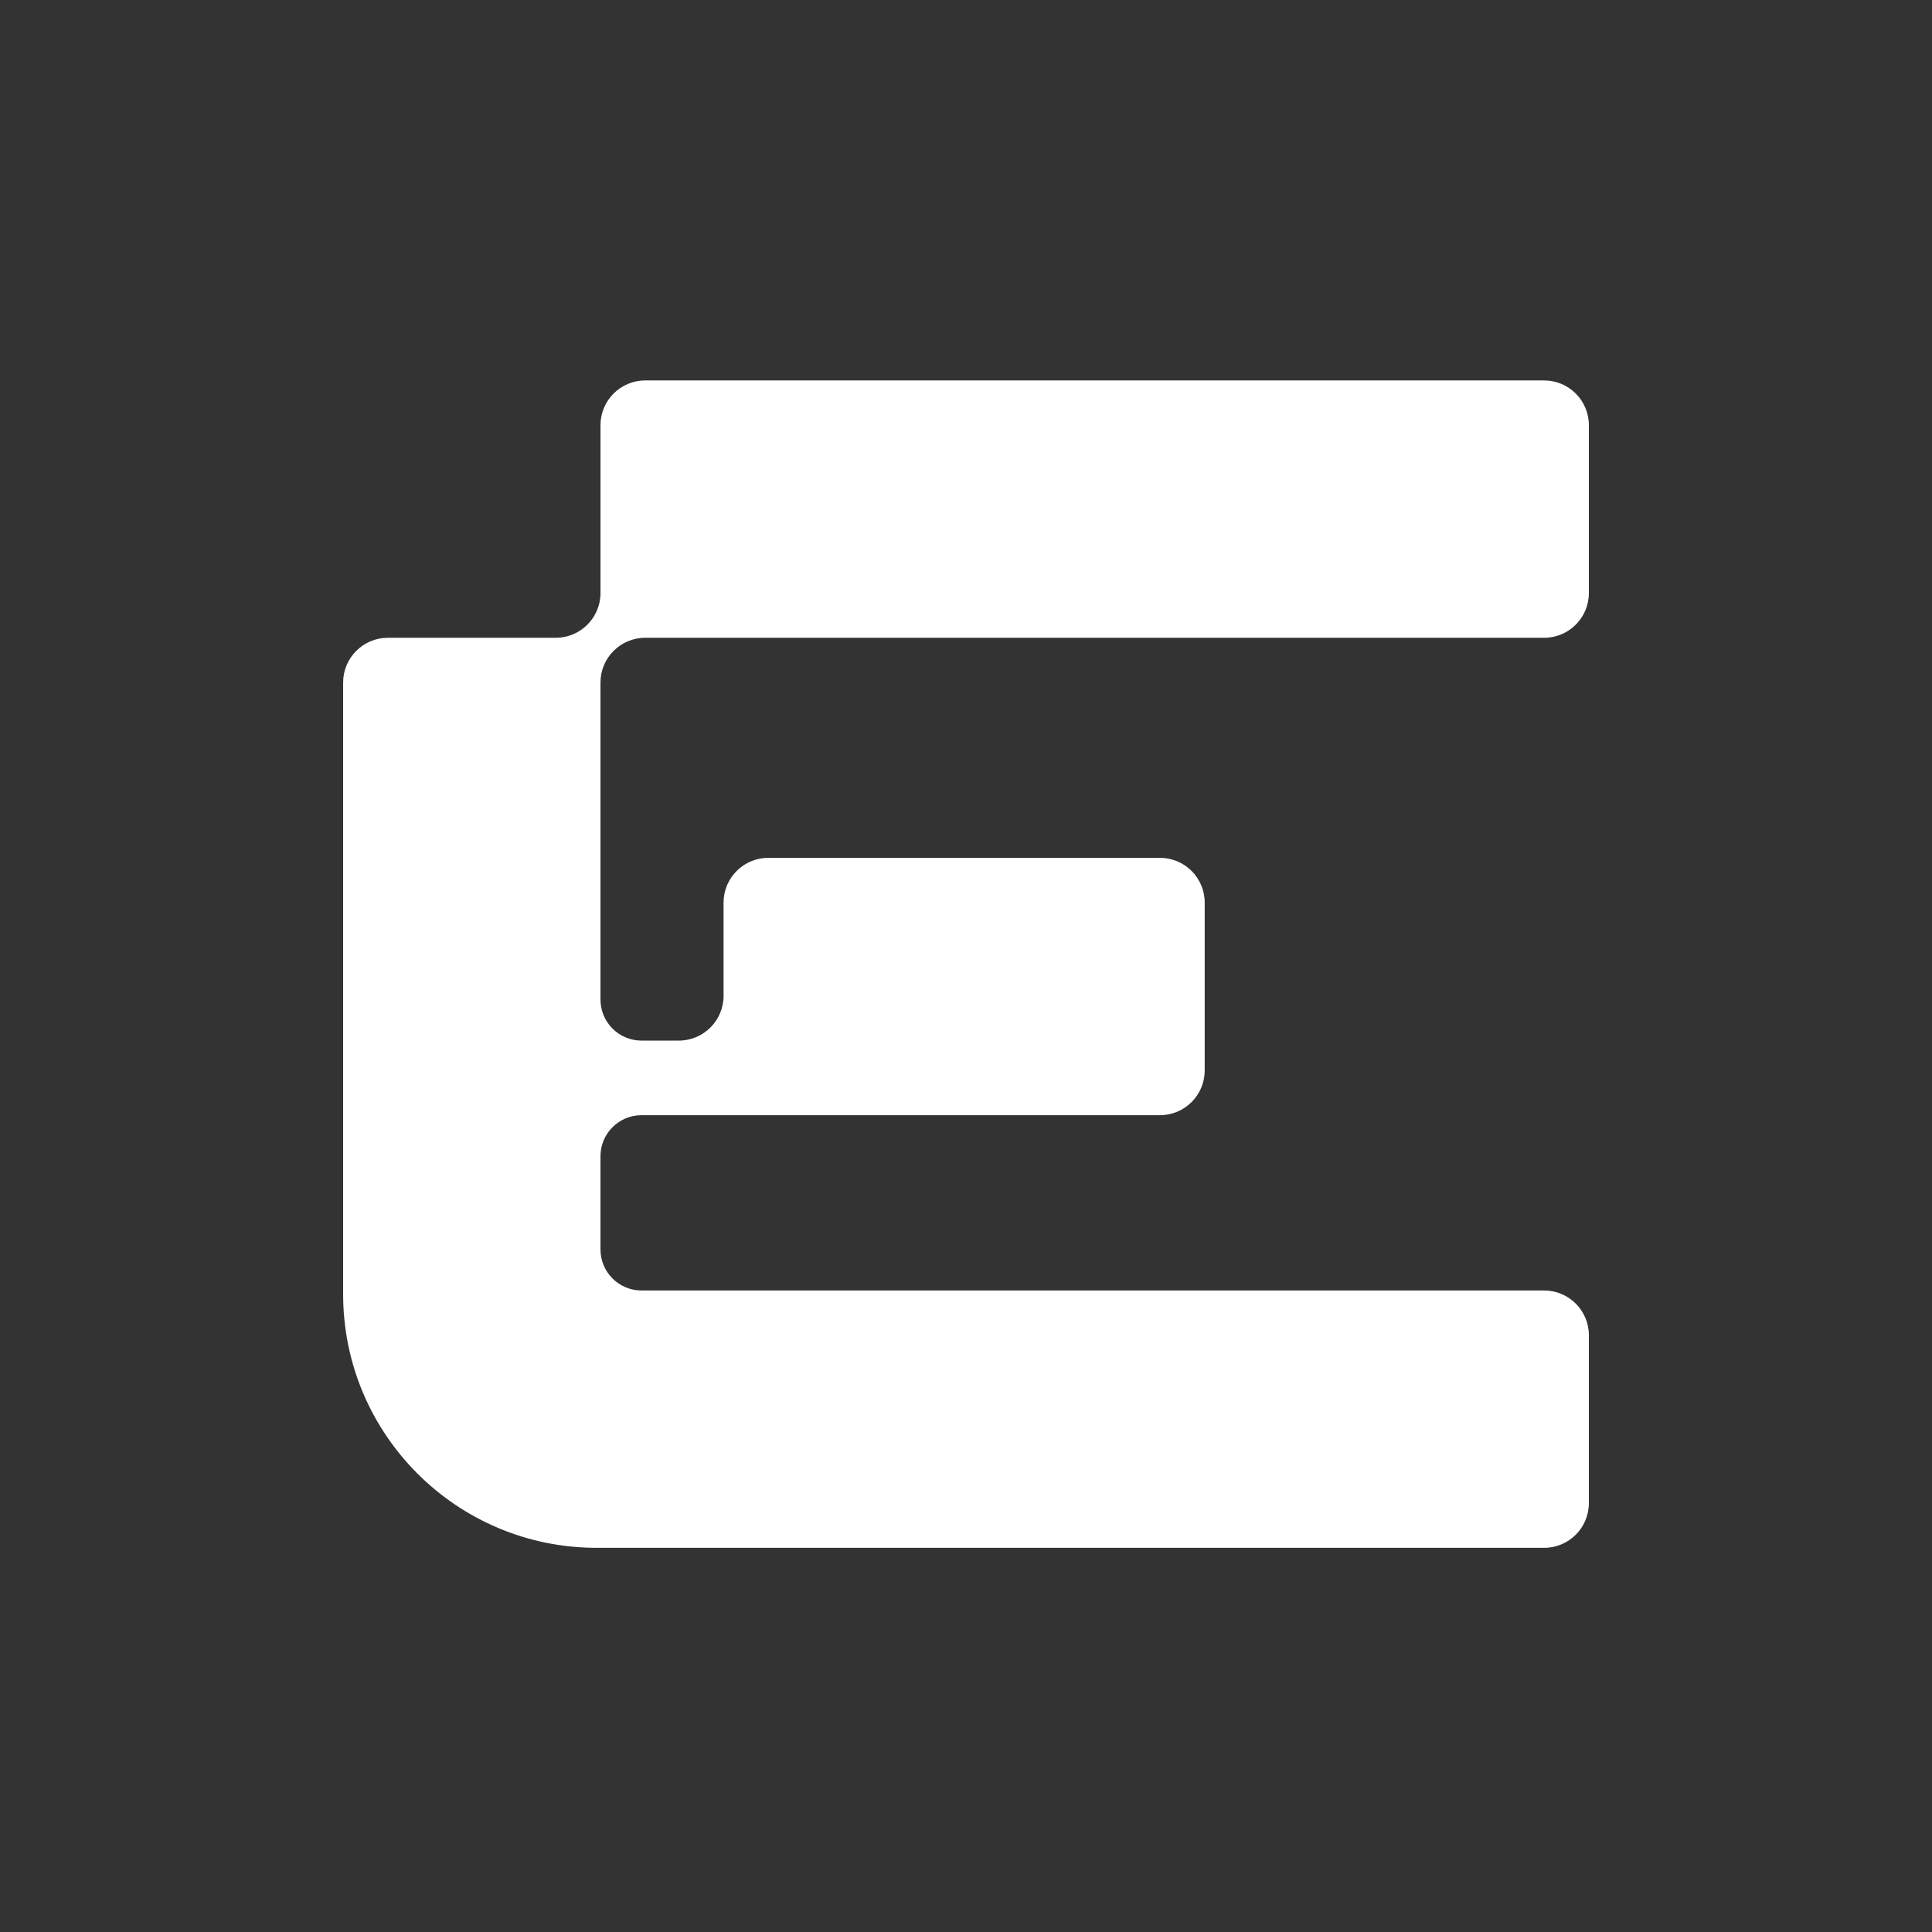 <svg width="518" height="518" viewBox="0 0 518 518" fill="none" xmlns="http://www.w3.org/2000/svg">
<rect x="0" y="0" width="518" height="518" fill="#333333" stroke="none"/>
<path fill-rule="evenodd" clip-rule="evenodd" d="M414 102C420.627 102 426 107.373 426 114V159C426 165.627 420.627 171 414 171L173 171H172.993C166.369 171.004 161 176.375 161 183V268C161 274.075 165.925 279 172 279H182C188.627 279 194 273.627 194 267V242C194 235.373 199.373 230 206 230L311 230C317.627 230 323 235.373 323 242V287C323 293.627 317.627 299 311 299H260H206H172C165.925 299 161 303.925 161 310V335C161 341.075 165.925 346 172 346L414 346C420.627 346 426 351.373 426 358V403C426 409.627 420.627 415 414 415H161H160C122.445 415 92 384.555 92 347V183C92 176.373 97.373 171 104 171H149C155.627 171 161 165.627 161 159V114C161 107.373 166.373 102 173 102L414 102Z" fill="white"/>
</svg>
